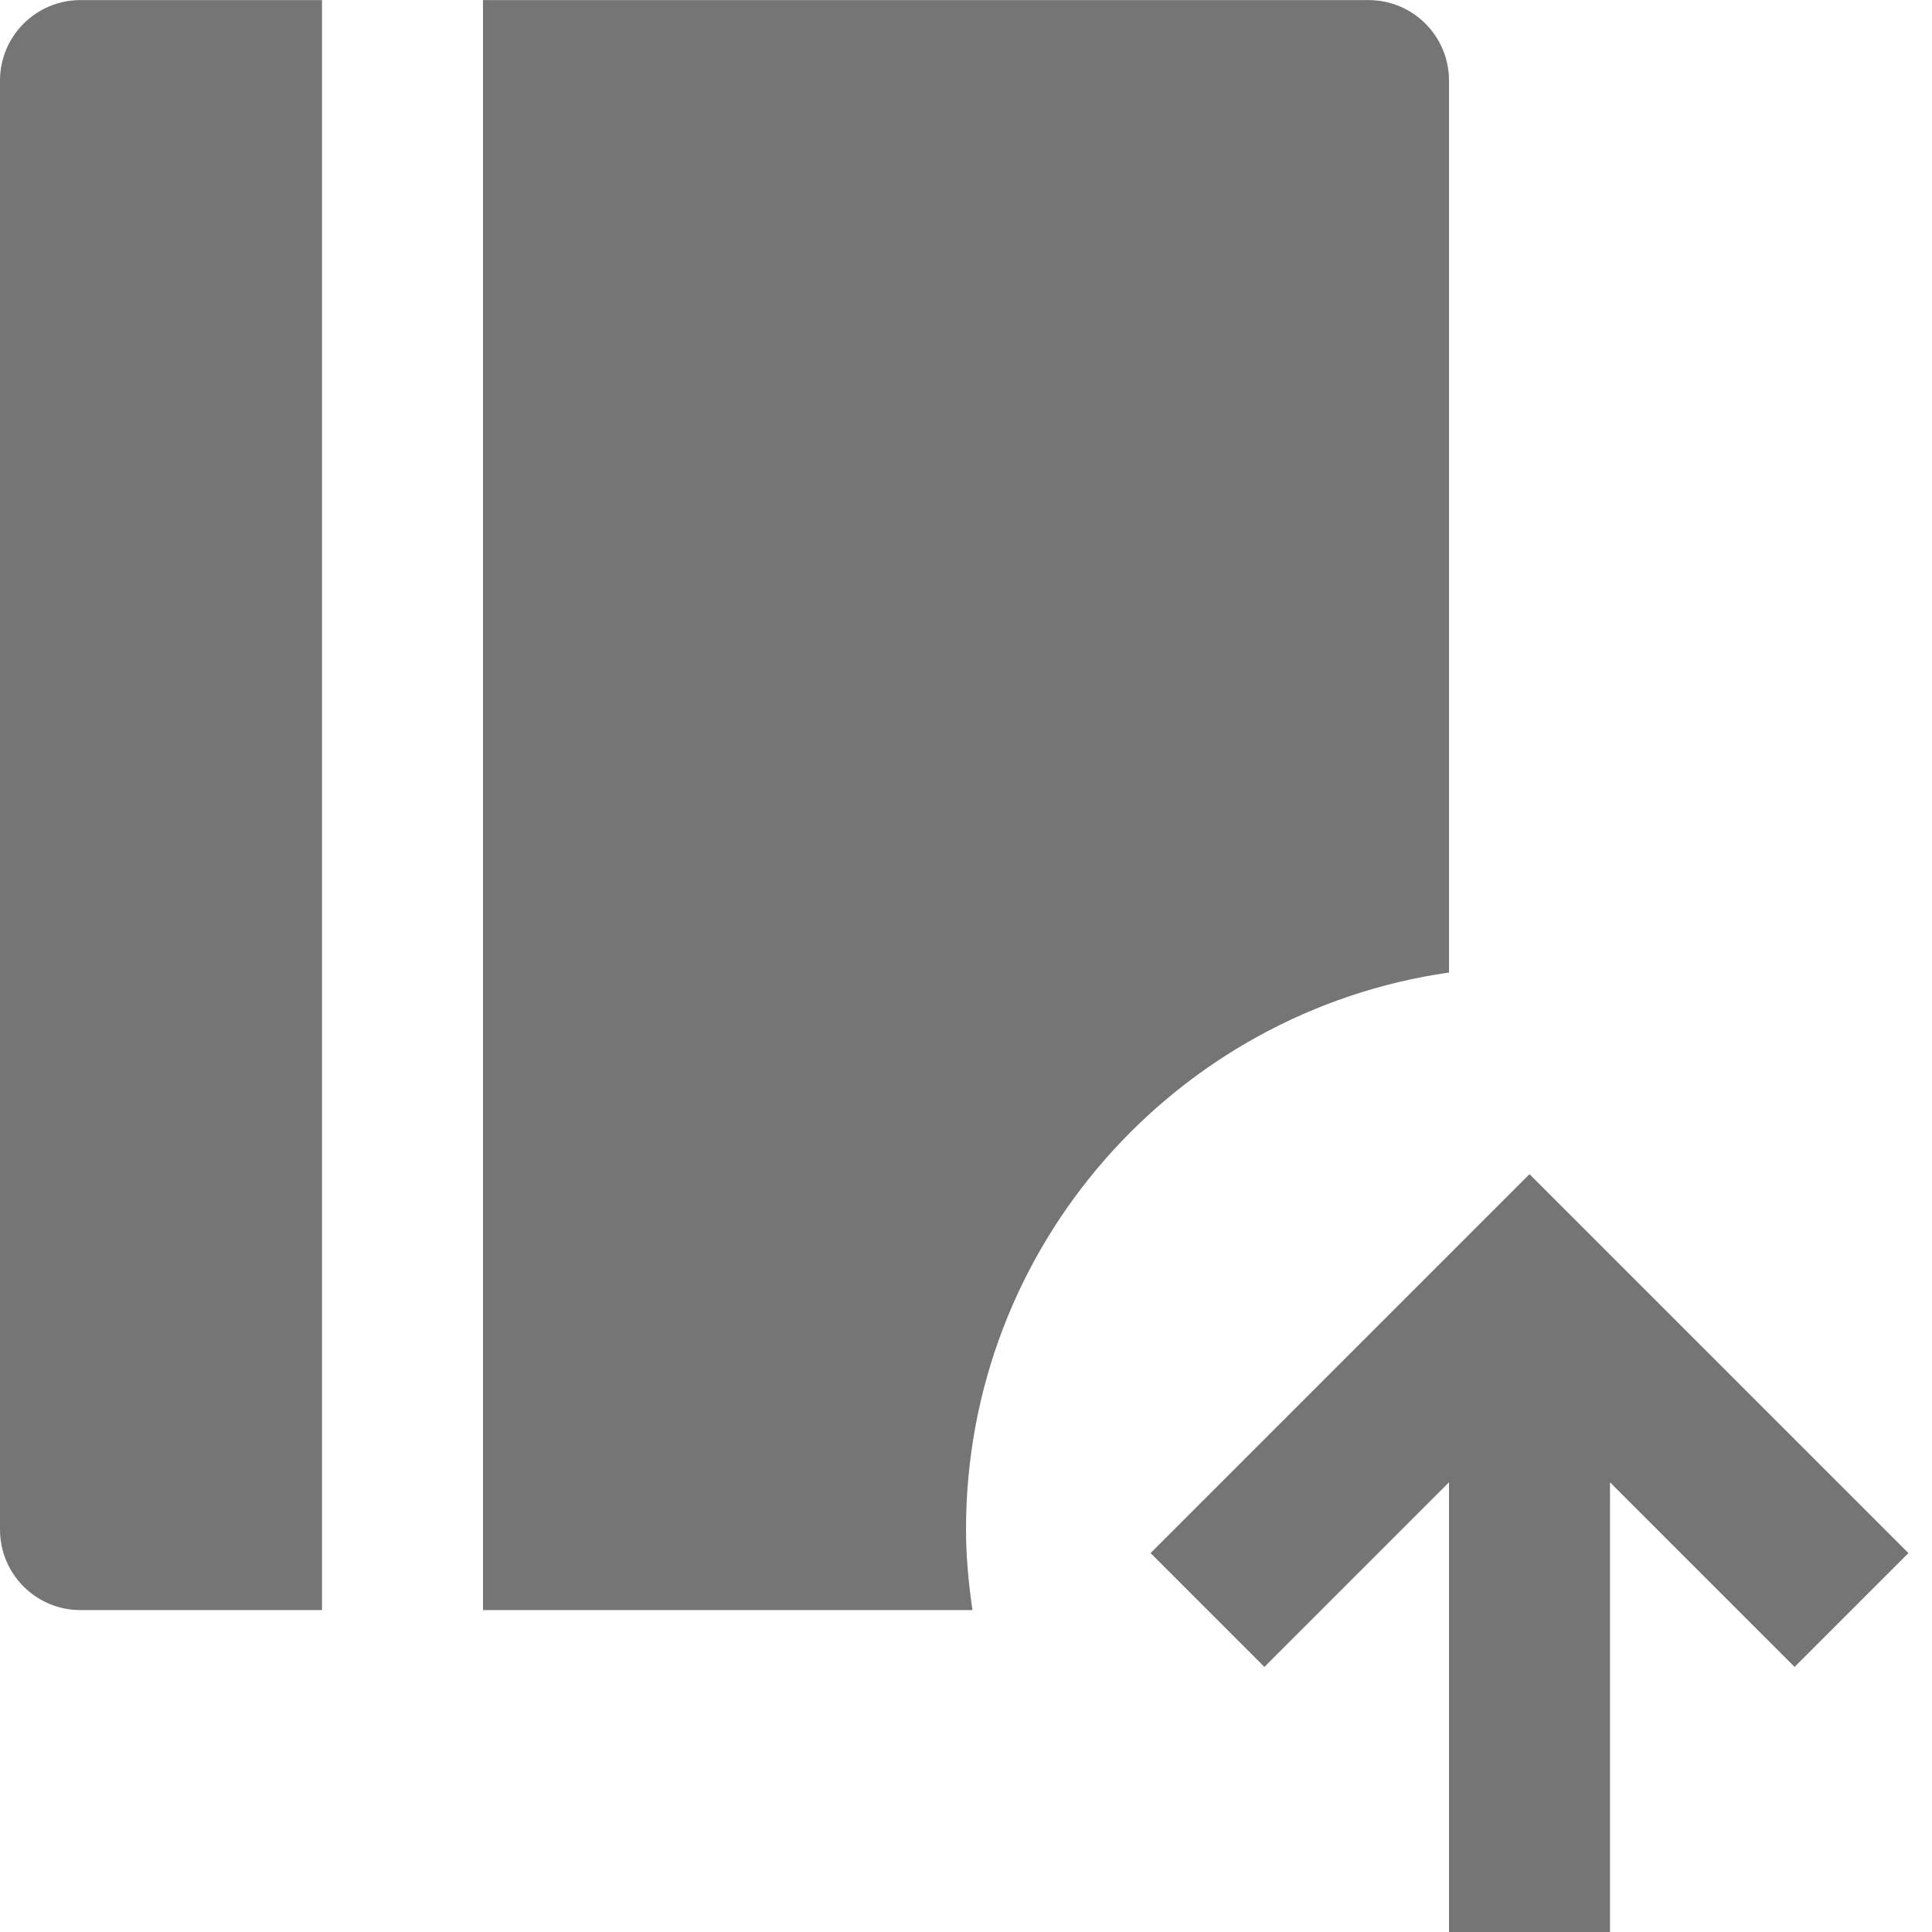 <?xml version="1.0" encoding="utf-8"?>
<!-- Generator: Adobe Illustrator 17.1.0, SVG Export Plug-In . SVG Version: 6.00 Build 0)  -->
<!DOCTYPE svg PUBLIC "-//W3C//DTD SVG 1.1//EN" "http://www.w3.org/Graphics/SVG/1.1/DTD/svg11.dtd">
<svg version="1.1" xmlns="http://www.w3.org/2000/svg" xmlns:xlink="http://www.w3.org/1999/xlink" x="0px" y="0px" width="24px"
	 height="24px" viewBox="0 0 24 24" enable-background="new 0 0 24 24" xml:space="preserve">
<g id="Frame_-_24px">
	<rect y="0.002" fill="none" width="24" height="24"/>
</g>
<g id="Filled_Icons">
	<g>
		<g>
			<path fill="#757575" d="M6,20.001h6.08c-0.047-0.328-0.08-0.66-0.08-1c0-3.526,2.609-6.434,6-6.92V1.001c0-0.552-0.447-1-1-1H6
				V20.001z"/>
			<path fill="#757575" d="M4,0.001H1c-0.553,0-1,0.448-1,1v18c0,0.552,0.447,1,1,1h3V0.001z"/>
		</g>
		<polygon fill="#757575" points="23.707,19.293 19,14.586 14.293,19.293 15.707,20.707 18,18.414 18,24.001 20,24.001 20,18.414 
			22.293,20.707 		"/>
	</g>
</g>
</svg>
